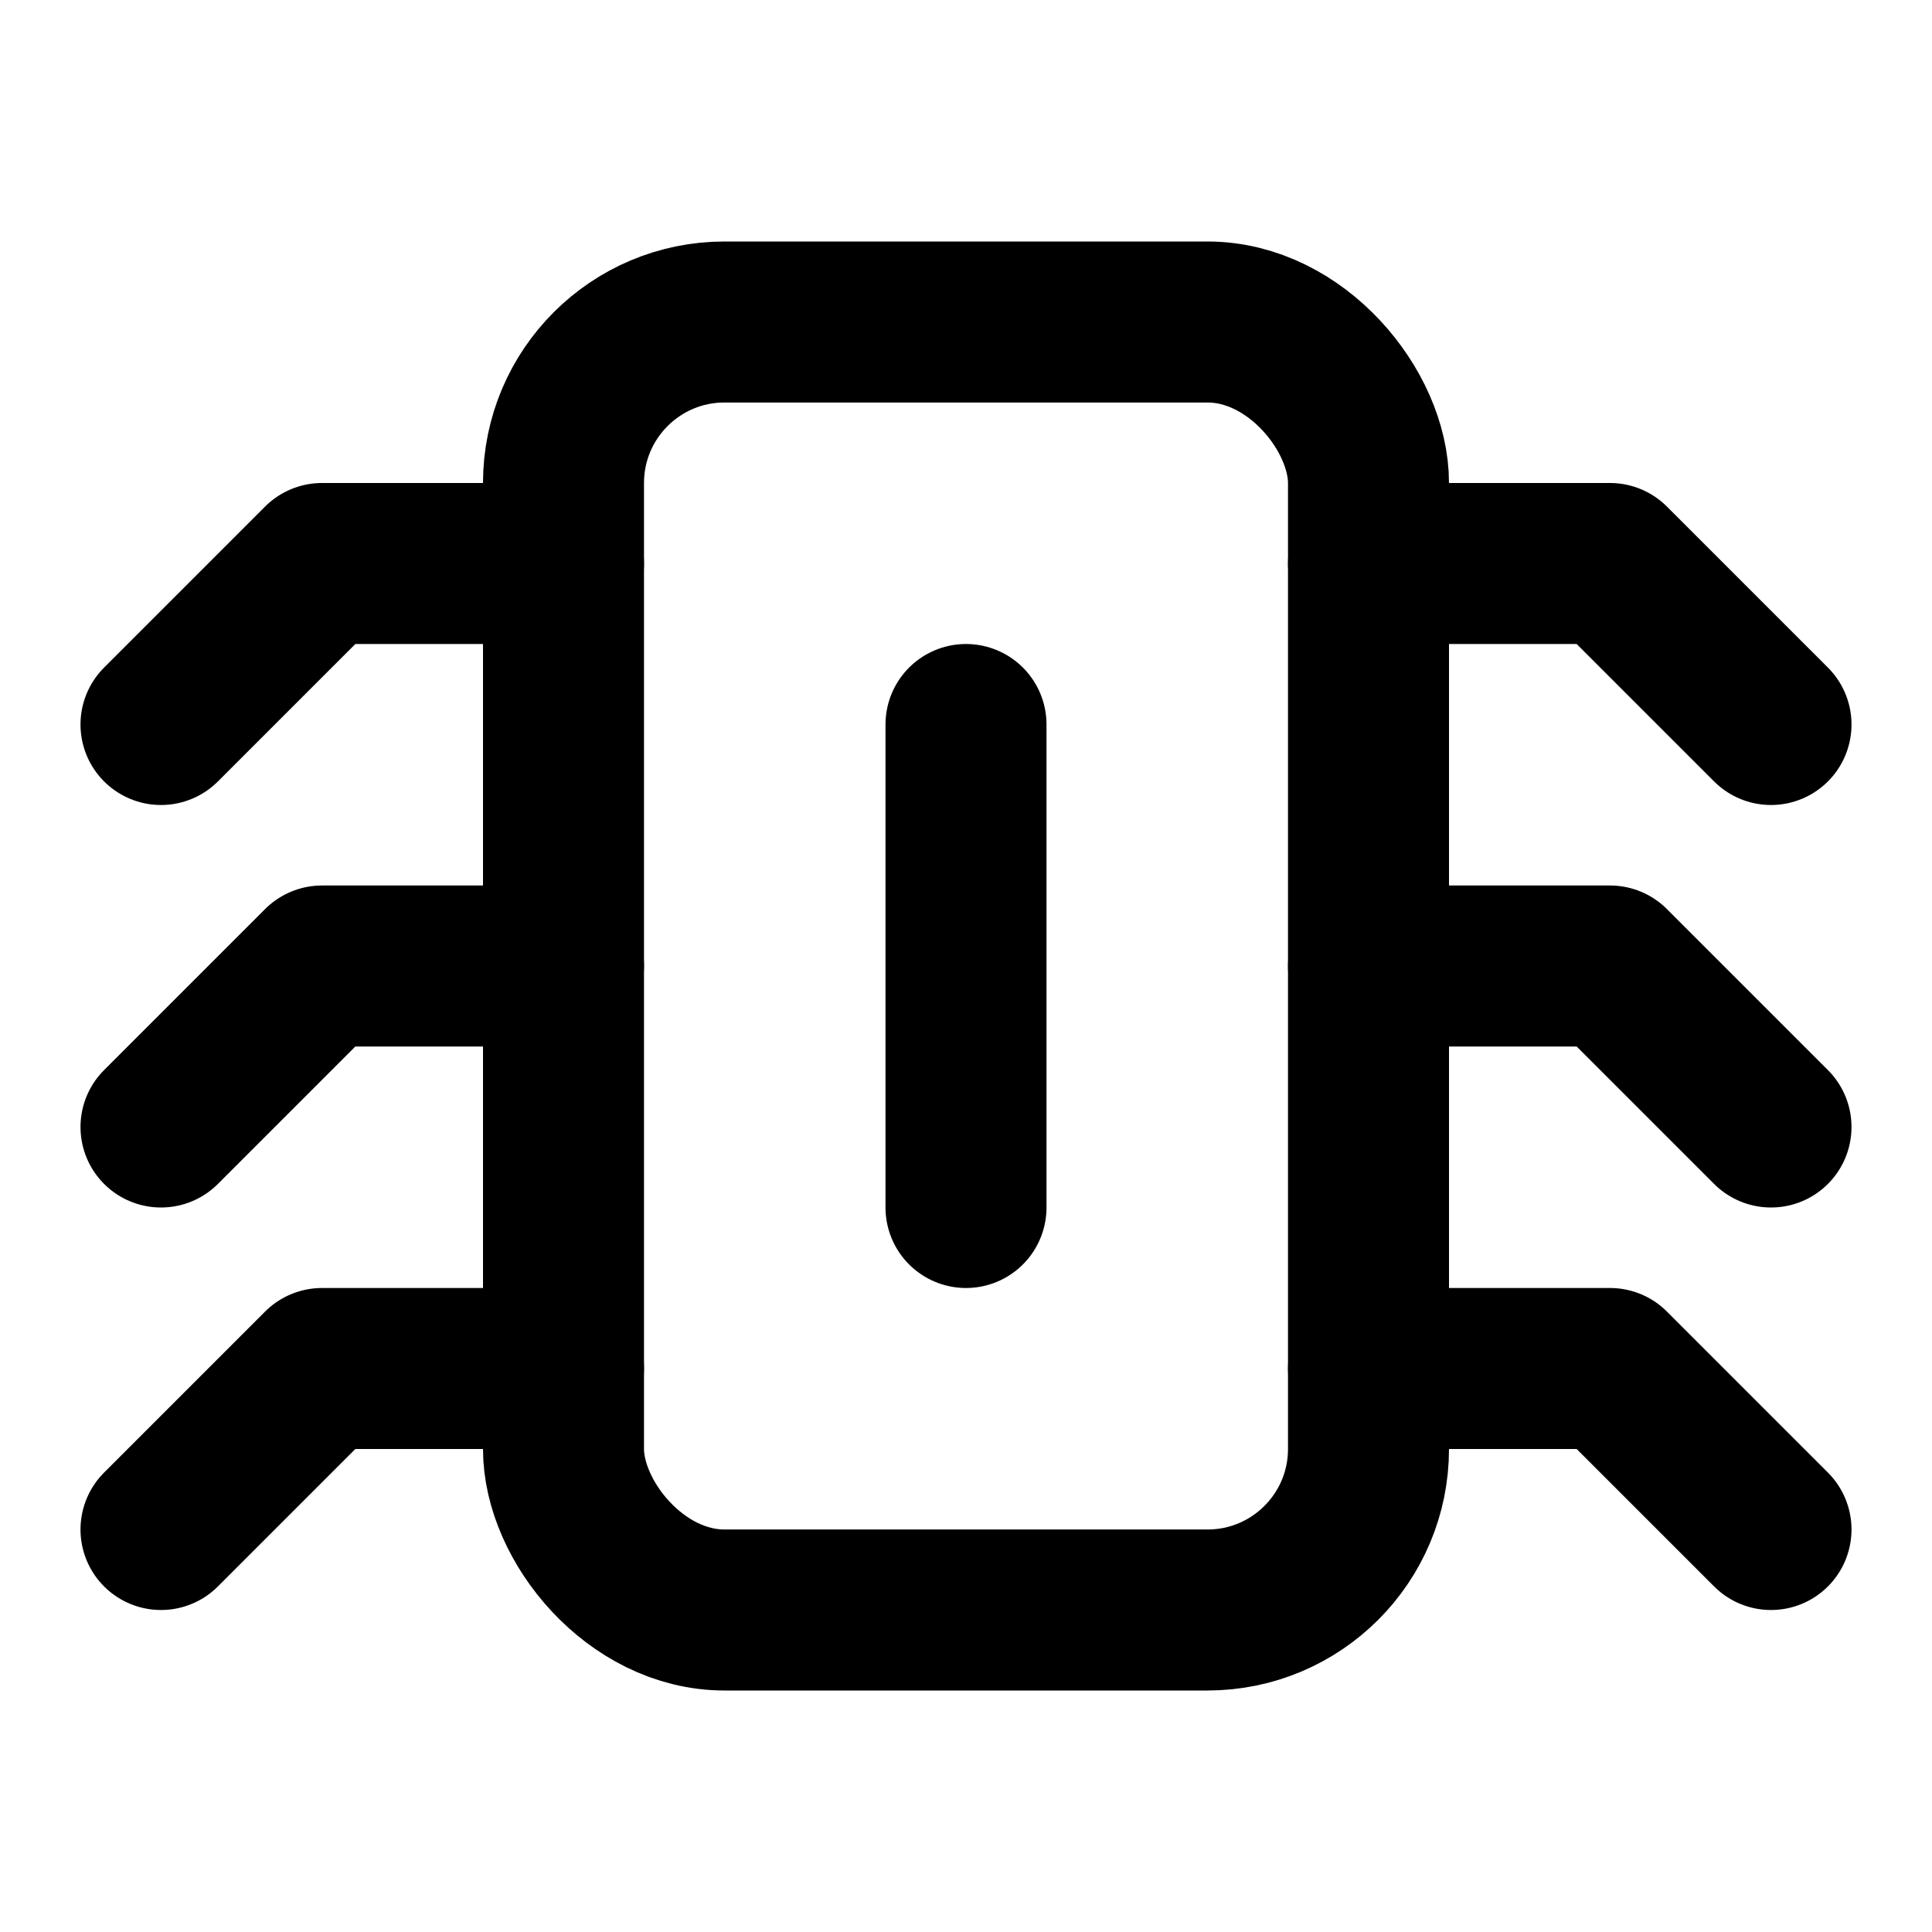 <svg
  xmlns="http://www.w3.org/2000/svg"
  width="24"
  height="24"
  viewBox="0 0 24 24"
  fill="none"
  stroke="currentColor"
  stroke-width="2"
  stroke-linecap="round"
  stroke-linejoin="round"
>
  <path d="M12 9v6" />
  <rect width="10" height="16" x="7" y="4" rx="2" />
  <path d="m2 9 2-2h3" />
  <path d="m2 14 2-2h3" />
  <path d="m2 19 2-2h3" />
  <path d="m22 9-2-2h-3" />
  <path d="m22 14-2-2h-3" />
  <path d="m22 19-2-2h-3" />
</svg>
